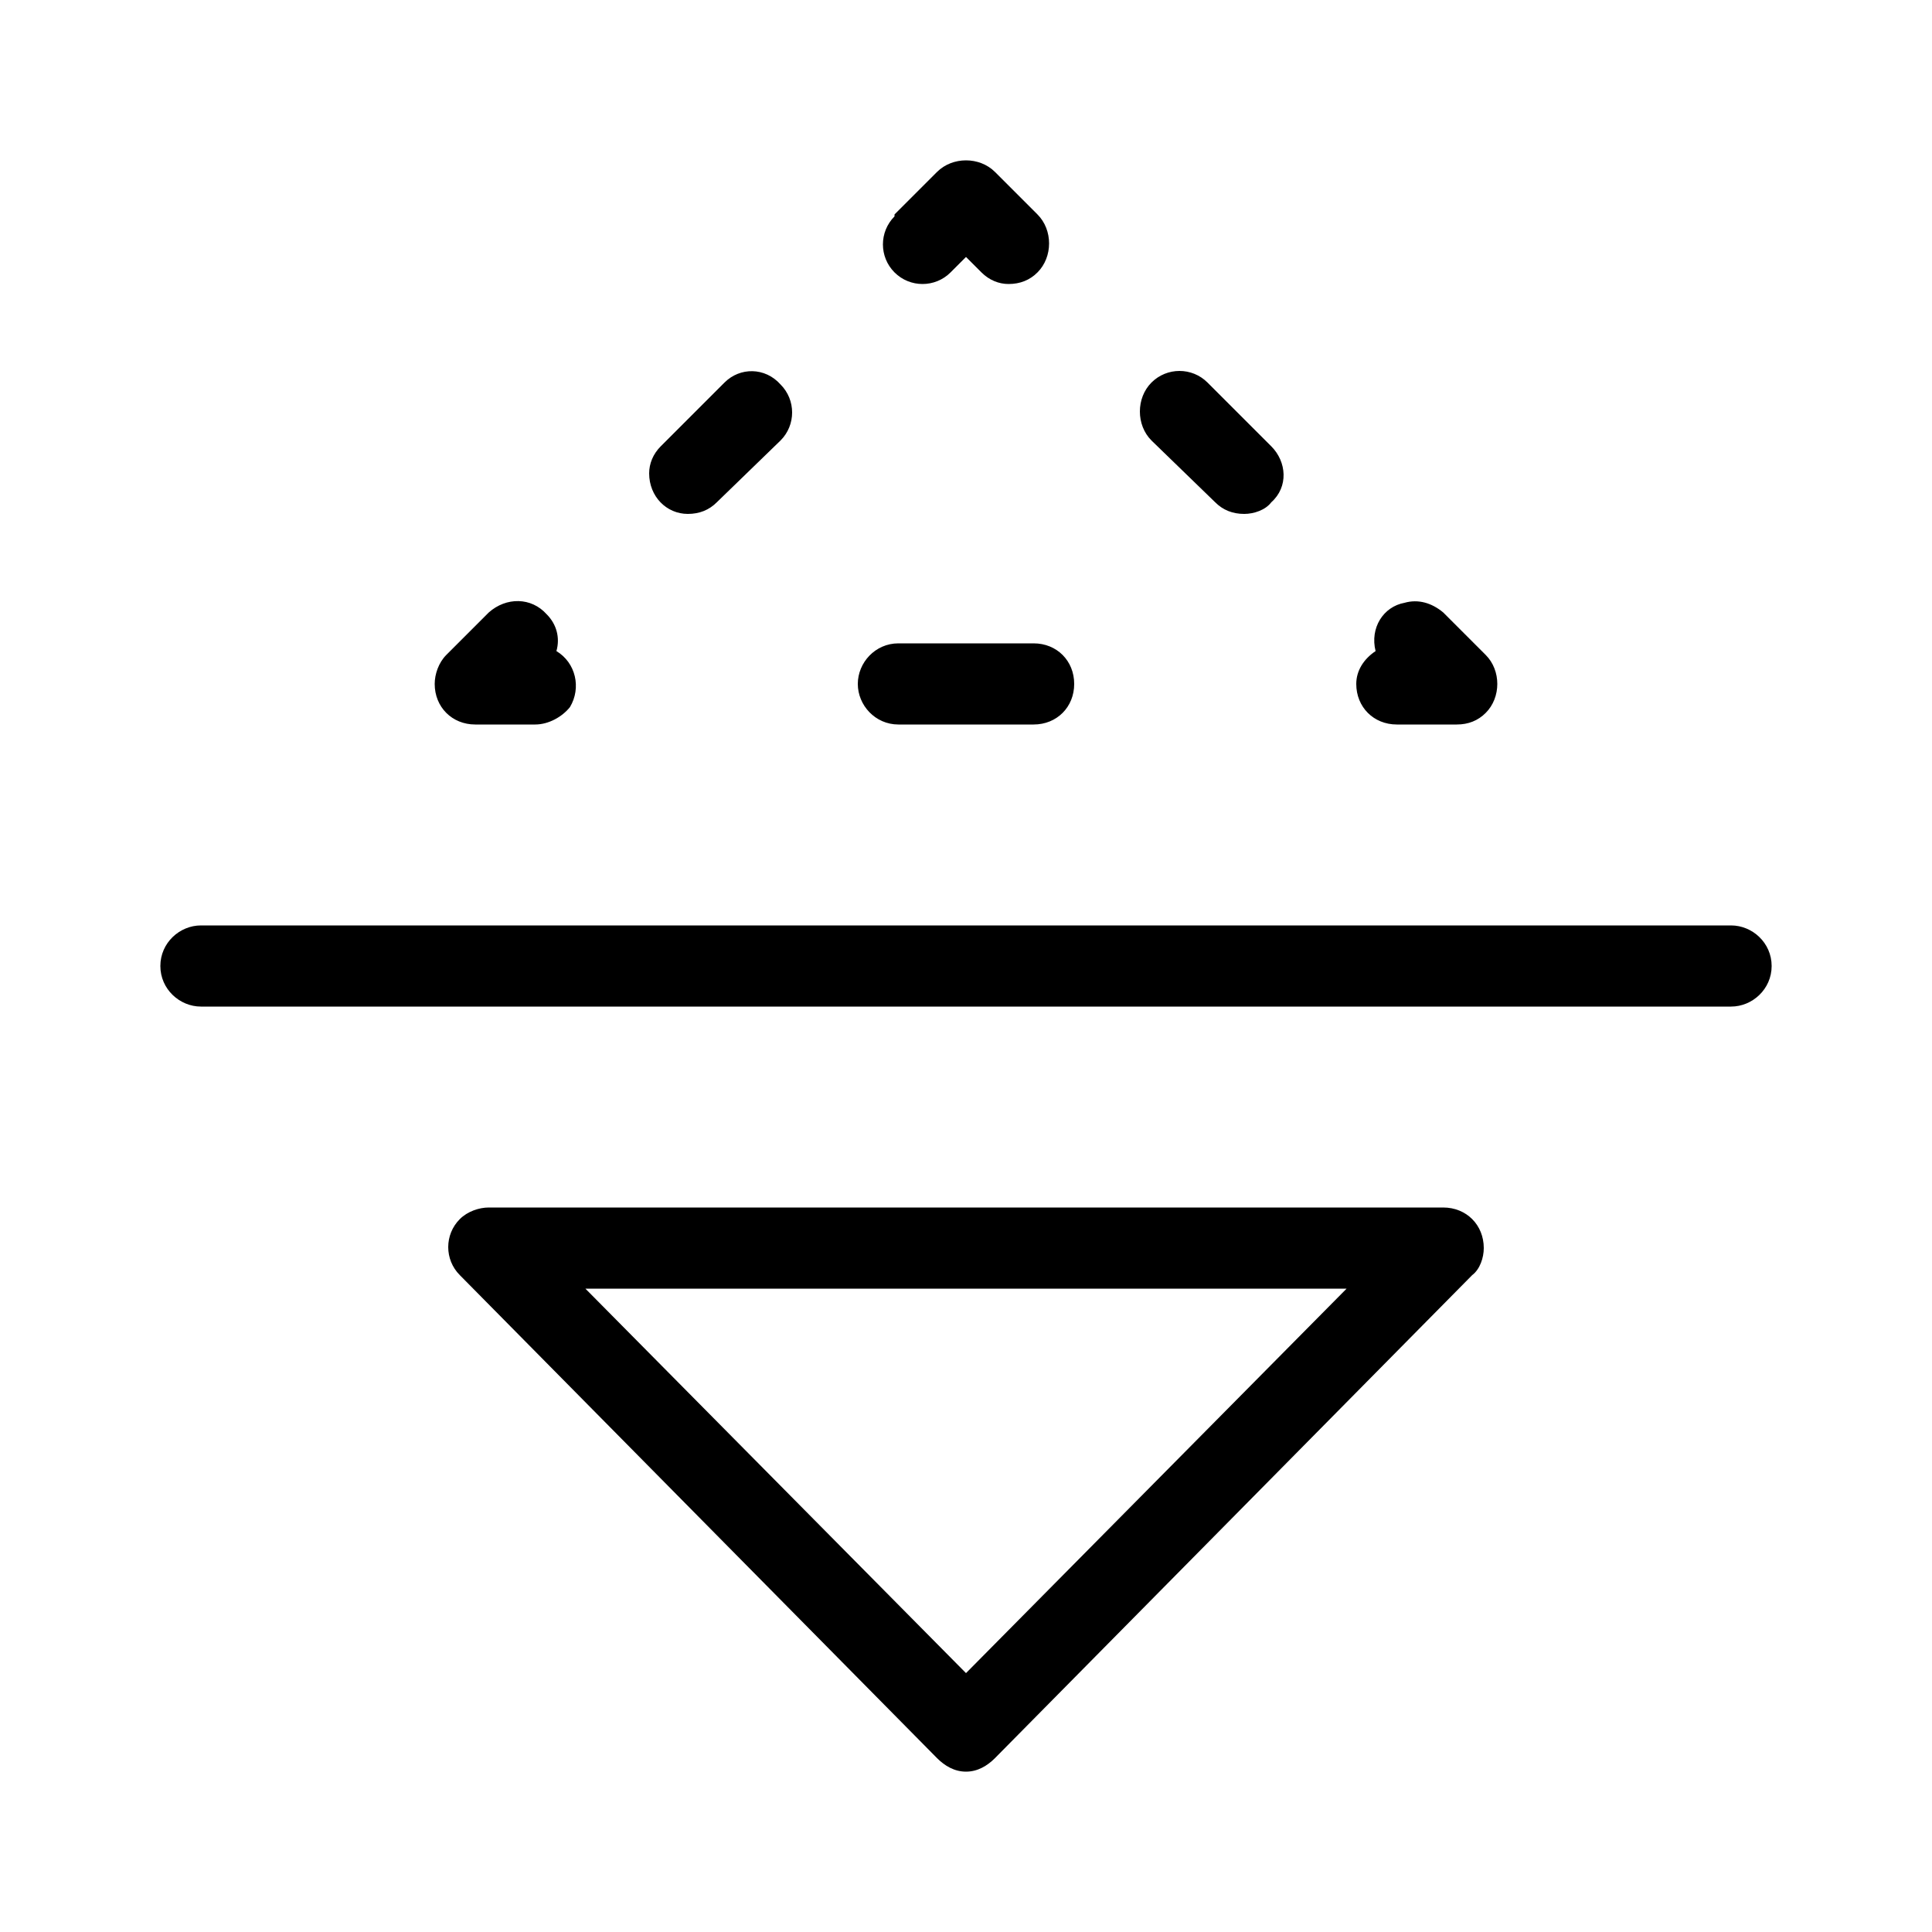 <svg xmlns="http://www.w3.org/2000/svg" width="24" height="24" viewBox="0 0 24 24">
<path d="M11.808 3.384l0.192-0.192 0.192 0.192c0.096 0.096 0.216 0.144 0.336 0.144 0.144 0 0.264-0.048 0.36-0.144 0.192-0.192 0.192-0.528 0-0.72l-0.528-0.528c-0.192-0.192-0.528-0.192-0.72 0l-0.528 0.528c0 0 0 0 0 0.024-0.192 0.192-0.192 0.504 0 0.696s0.504 0.192 0.696 0zM15.096 6.24c0.096 0.096 0.216 0.144 0.36 0.144 0.12 0 0.264-0.048 0.336-0.144 0.216-0.192 0.192-0.504 0-0.696l-0.792-0.792c-0.192-0.192-0.504-0.192-0.696 0s-0.192 0.528 0 0.72l0.792 0.768zM11.16 9h1.68c0.288 0 0.504-0.216 0.504-0.504s-0.216-0.504-0.504-0.504h-1.68c-0.288 0-0.504 0.24-0.504 0.504s0.216 0.504 0.504 0.504zM17.352 9h0.744c0.144 0 0.264-0.048 0.36-0.144 0.192-0.192 0.192-0.528 0-0.72l-0.528-0.528c-0.144-0.12-0.312-0.168-0.48-0.12-0.264 0.048-0.432 0.312-0.36 0.6-0.144 0.096-0.24 0.24-0.24 0.408 0 0.288 0.216 0.504 0.504 0.504zM8.544 6.384c0.144 0 0.264-0.048 0.36-0.144l0.792-0.768c0.192-0.192 0.192-0.504 0-0.696-0.192-0.216-0.504-0.216-0.696-0.024l-0.792 0.792c-0.096 0.096-0.144 0.216-0.144 0.336 0 0.288 0.216 0.504 0.48 0.504zM21.504 11.496h-19.008c-0.264 0-0.504 0.216-0.504 0.504s0.24 0.504 0.504 0.504h19.008c0.264 0 0.504-0.216 0.504-0.504s-0.24-0.504-0.504-0.504zM17.928 15h-11.856c-0.12 0-0.264 0.048-0.36 0.144-0.192 0.192-0.192 0.504 0 0.696l5.928 6c0.096 0.096 0.216 0.168 0.36 0.168s0.264-0.072 0.36-0.168l5.928-6c0.096-0.072 0.144-0.216 0.144-0.336 0-0.288-0.216-0.504-0.504-0.504zM12 20.784l-4.728-4.776h9.456l-4.728 4.776zM5.904 9h0.744c0.168 0 0.336-0.096 0.432-0.216 0.144-0.24 0.072-0.552-0.168-0.696 0.048-0.168 0-0.336-0.12-0.456-0.192-0.216-0.504-0.216-0.72-0.024l-0.528 0.528c-0.096 0.096-0.144 0.24-0.144 0.36 0 0.288 0.216 0.504 0.504 0.504z"></path>
</svg>
